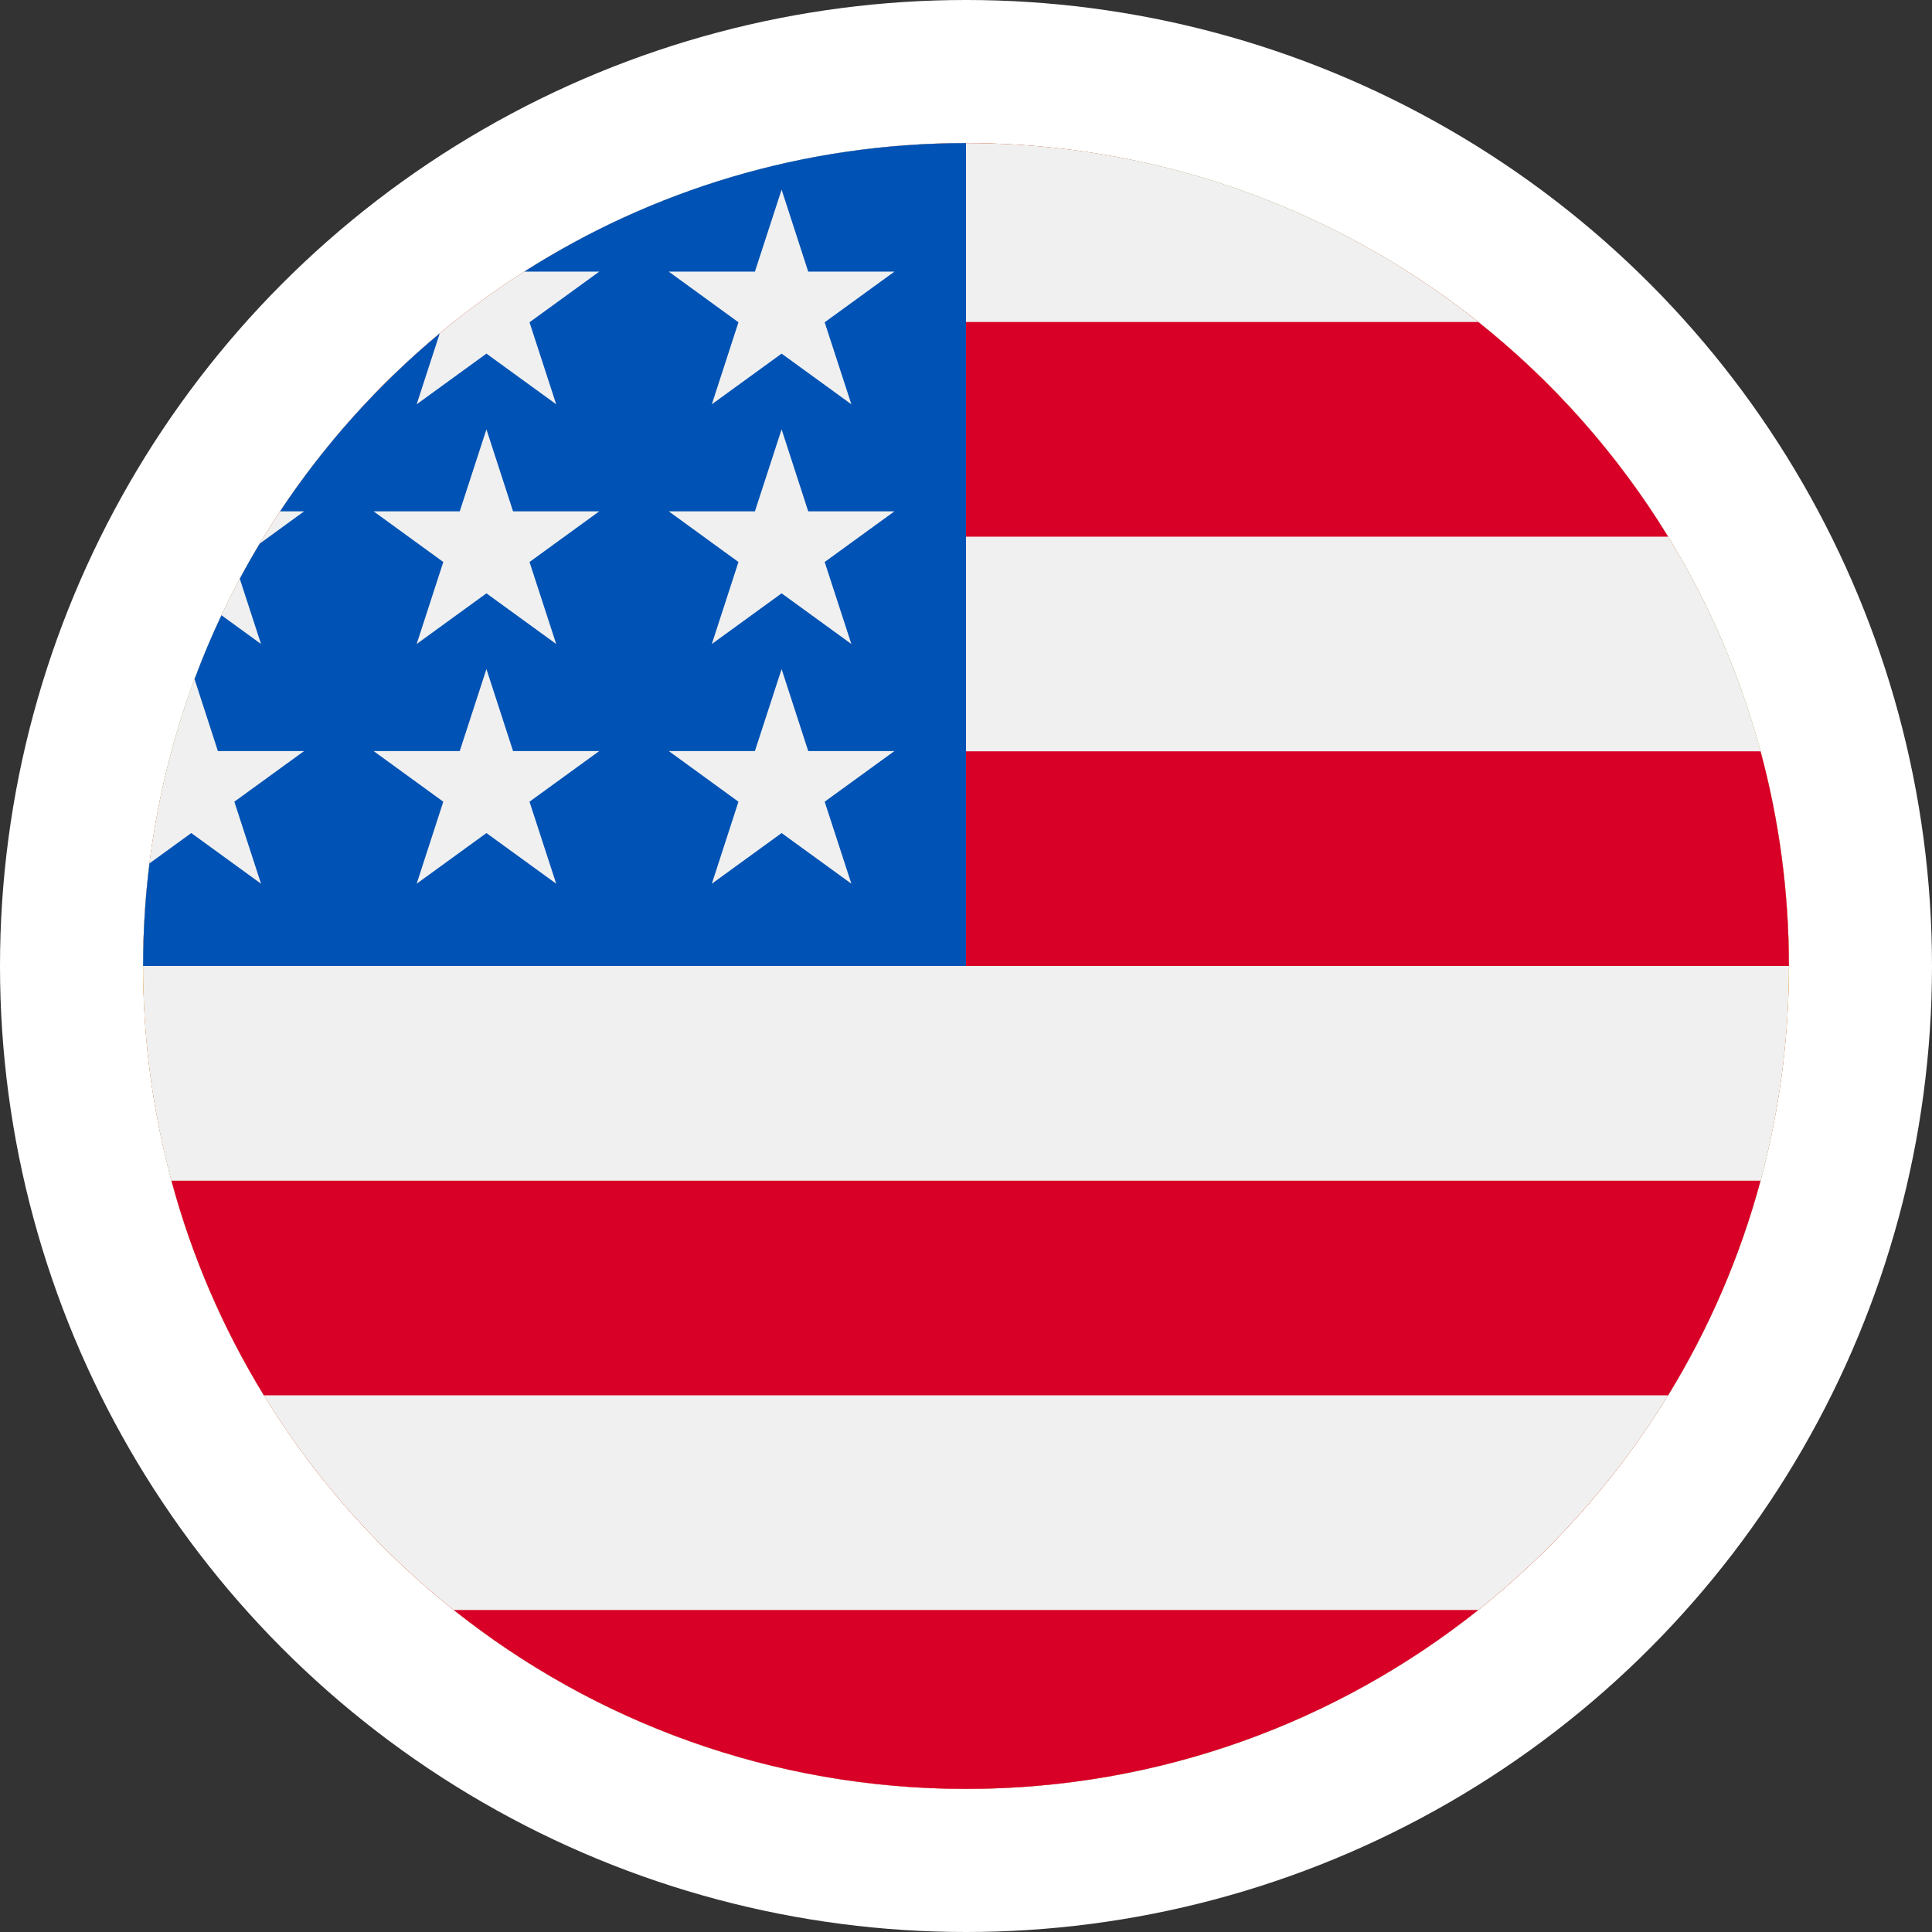 <svg width="27" height="27" viewBox="0 0 27 27" fill="none" xmlns="http://www.w3.org/2000/svg">
<rect x="0" y="0" width="27" height="27" fill="#333333" stroke="none"/>
<g clip-path="url(#clip0_797_476)">
<circle cx="13.5" cy="13.5" r="13.5" fill="white"/>
<g clip-path="url(#clip1_797_476)">
<path d="M13.5 25C19.851 25 25 19.851 25 13.5C25 7.149 19.851 2 13.5 2C7.149 2 2 7.149 2 13.5C2 19.851 7.149 25 13.5 25Z" fill="#6DA544"/>
<path d="M13.5 6.5L23 13.5L13.5 20.5L4 13.5L13.5 6.5Z" fill="#FFDA44"/>
<path d="M13.5 17.5C15.709 17.5 17.5 15.709 17.5 13.5C17.5 11.291 15.709 9.5 13.5 9.5C11.291 9.5 9.5 11.291 9.5 13.5C9.5 15.709 11.291 17.5 13.5 17.5Z" fill="#F0F0F0"/>
<path d="M11.5 13.25C10.804 13.25 10.133 13.356 9.501 13.552C9.529 15.737 11.308 17.5 13.5 17.5C14.855 17.5 16.052 16.825 16.776 15.794C15.538 14.245 13.633 13.25 11.5 13.25Z" fill="#0052B4"/>
<path d="M17.426 14.266C17.474 14.018 17.5 13.762 17.5 13.5C17.5 11.291 15.709 9.5 13.5 9.5C11.852 9.5 10.437 10.497 9.824 11.921C10.366 11.809 10.926 11.75 11.5 11.75C13.823 11.75 15.925 12.716 17.426 14.266Z" fill="#0052B4"/>
<path d="M13.5 2C10.45 2 7.525 3.212 5.368 5.368C3.212 7.525 2 10.45 2 13.5C2 16.55 3.212 19.475 5.368 21.632C7.525 23.788 10.45 25 13.5 25C16.55 25 19.475 23.788 21.632 21.632C23.788 19.475 25 16.55 25 13.5C25 10.45 23.788 7.525 21.632 5.368C19.475 3.212 16.55 2 13.5 2Z" fill="#FF2A2A"/>
<path d="M2.665 9.667C2.228 10.898 2.003 12.194 2 13.5C2.003 14.806 2.228 16.102 2.665 17.332H24.335C24.772 16.102 24.997 14.806 25 13.5C25 12.194 24.778 10.898 24.343 9.667H2.665Z" fill="#FFD42A"/>
<path d="M13.5 3.328C11.477 3.328 9.501 3.932 7.823 5.062C6.145 6.191 4.842 7.795 4.08 9.669H22.923C22.161 7.794 20.857 6.19 19.178 5.061C17.5 3.931 15.523 3.328 13.5 3.328Z" fill="#D40000"/>
<path d="M4.08 17.331C4.842 19.205 6.145 20.809 7.823 21.938C9.501 23.068 11.477 23.671 13.5 23.672C15.522 23.671 17.499 23.068 19.177 21.938C20.854 20.809 22.157 19.205 22.919 17.331H4.08Z" fill="#D40000"/>
<path d="M4.08 9.667C3.584 10.884 3.328 12.186 3.327 13.5C3.328 14.814 3.584 16.115 4.08 17.332H22.92C23.416 16.115 23.672 14.814 23.673 13.5C23.673 12.186 23.418 10.884 22.923 9.667H4.08Z" fill="#FFCC00"/>
<path d="M7.895 12.248H11.683L11.688 14.99C11.69 16.035 10.782 16.881 9.664 16.881C8.618 16.814 7.828 15.968 7.9 14.99L7.895 12.248Z" fill="white"/>
<path d="M7.895 12.248H9.789V14.19H7.895V12.248Z" fill="#D40000"/>
<path d="M9.79 12.248H11.684V14.19H9.79V12.248Z" fill="white"/>
<path d="M7.896 14.189L7.9 14.989V15.236C7.945 15.835 8.31 16.36 8.845 16.648C9.382 16.36 9.748 15.836 9.793 15.236L9.789 14.189H7.896Z" fill="#D40000"/>
<path d="M9.791 14.189C9.794 14.538 9.794 14.887 9.795 15.236C9.839 15.815 10.181 16.327 10.688 16.62C11.272 16.293 11.662 15.737 11.688 15.037C11.687 14.759 11.685 14.471 11.683 14.189L9.791 14.189Z" fill="#D40000"/>
<path d="M8.259 12.65H9.428C9.468 12.65 9.506 12.67 9.534 12.707C9.562 12.744 9.578 12.794 9.578 12.846V13.589C9.578 13.614 9.574 13.64 9.566 13.664C9.559 13.687 9.548 13.709 9.534 13.727C9.52 13.745 9.503 13.76 9.485 13.77C9.467 13.78 9.448 13.785 9.428 13.785H8.259C8.239 13.785 8.22 13.78 8.201 13.77C8.183 13.76 8.167 13.745 8.153 13.727C8.139 13.709 8.128 13.687 8.121 13.664C8.113 13.64 8.109 13.614 8.109 13.589V12.846C8.109 12.794 8.125 12.744 8.153 12.707C8.181 12.67 8.219 12.65 8.259 12.65Z" fill="#FFCC00"/>
<path d="M8.541 13.785H9.146L9.147 13.346C9.147 13.179 9.002 13.044 8.823 13.044C8.656 13.055 8.53 13.19 8.541 13.346L8.541 13.785Z" fill="#0044AA"/>
<path d="M5.604 16.404H7.204C7.218 16.404 7.232 16.407 7.245 16.412C7.258 16.418 7.271 16.426 7.281 16.436C7.291 16.446 7.299 16.458 7.304 16.471C7.31 16.484 7.313 16.499 7.313 16.513V16.795C7.313 16.809 7.31 16.823 7.304 16.836C7.299 16.85 7.291 16.862 7.281 16.872C7.271 16.882 7.258 16.89 7.245 16.895C7.232 16.901 7.218 16.904 7.204 16.904H5.604C5.589 16.904 5.575 16.901 5.562 16.895C5.549 16.89 5.537 16.882 5.527 16.872C5.516 16.862 5.508 16.85 5.503 16.836C5.497 16.823 5.495 16.809 5.495 16.795V16.513C5.495 16.499 5.497 16.484 5.503 16.471C5.508 16.458 5.516 16.446 5.527 16.436C5.537 16.426 5.549 16.418 5.562 16.412C5.575 16.407 5.589 16.404 5.604 16.404Z" fill="#0044AA"/>
<path d="M5.876 16.077H6.931C6.944 16.077 6.957 16.08 6.969 16.085C6.981 16.09 6.992 16.097 7.001 16.106C7.011 16.116 7.018 16.127 7.023 16.139C7.028 16.151 7.031 16.164 7.031 16.177V16.404H5.776V16.177C5.776 16.164 5.779 16.151 5.784 16.139C5.789 16.127 5.796 16.116 5.806 16.106C5.815 16.097 5.826 16.09 5.838 16.085C5.85 16.08 5.863 16.077 5.876 16.077Z" fill="#FFE680"/>
<path d="M6.865 12.249H5.945V16.078H6.865V12.249Z" fill="white"/>
<path d="M6.391 11.577C6.144 11.583 5.945 11.786 5.945 12.035V12.249H6.865V12.035C6.838 11.666 6.584 11.561 6.391 11.577Z" fill="#D40000"/>
<path d="M10.647 12.549H10.826C11.035 12.549 11.203 12.705 11.203 12.9V13.537C11.203 13.732 11.035 13.889 10.826 13.889H10.647C10.438 13.889 10.27 13.732 10.27 13.537V12.9C10.27 12.705 10.438 12.549 10.647 12.549Z" fill="#D40000"/>
<path d="M8.321 11.879H11.342L11.793 10.106L10.814 10.867L9.807 10.106L8.812 10.867L7.791 10.106L8.321 11.879Z" fill="#D40000"/>
<path d="M10.207 14.357H11.352L11.353 15.299C11.354 15.658 11.079 15.949 10.742 15.949C10.426 15.926 10.187 15.635 10.209 15.299L10.207 14.357Z" fill="#FFCC00"/>
<path d="M12.379 16.404H13.979C13.993 16.404 14.007 16.407 14.021 16.412C14.034 16.418 14.046 16.426 14.056 16.436C14.066 16.446 14.074 16.458 14.08 16.471C14.085 16.484 14.088 16.499 14.088 16.513V16.795C14.088 16.809 14.085 16.823 14.08 16.836C14.074 16.85 14.066 16.862 14.056 16.872C14.046 16.882 14.034 16.89 14.021 16.895C14.007 16.901 13.993 16.904 13.979 16.904H12.379C12.365 16.904 12.351 16.901 12.337 16.895C12.324 16.89 12.312 16.882 12.302 16.872C12.292 16.862 12.284 16.85 12.278 16.836C12.273 16.823 12.27 16.809 12.27 16.795V16.513C12.27 16.499 12.273 16.484 12.278 16.471C12.284 16.458 12.292 16.446 12.302 16.436C12.312 16.426 12.324 16.418 12.337 16.412C12.351 16.407 12.365 16.404 12.379 16.404Z" fill="#0044AA"/>
<path d="M12.652 16.077H13.706C13.719 16.077 13.732 16.08 13.744 16.085C13.757 16.09 13.768 16.097 13.777 16.106C13.786 16.116 13.793 16.127 13.799 16.139C13.804 16.151 13.806 16.164 13.806 16.177V16.404H12.552V16.177C12.552 16.164 12.554 16.151 12.559 16.139C12.564 16.127 12.572 16.116 12.581 16.106C12.59 16.097 12.601 16.09 12.614 16.085C12.626 16.08 12.639 16.077 12.652 16.077Z" fill="#FFE680"/>
<path d="M13.639 12.249H12.72V16.078H13.639V12.249Z" fill="white"/>
<path d="M7.895 14.191L7.901 14.99V15.238C7.922 15.514 8.009 15.774 8.151 16.003V14.191H7.895Z" fill="#FFE680"/>
<path d="M9.532 14.191V16.015C9.669 15.799 9.76 15.552 9.789 15.292V14.191H9.532Z" fill="#FFE680"/>
<path d="M8.987 14.191V16.564C9.079 16.504 9.164 16.436 9.243 16.362V14.191H8.987Z" fill="#FFE680"/>
<path d="M8.44 14.191V16.356C8.519 16.431 8.605 16.497 8.697 16.558V14.191L8.44 14.191Z" fill="#FFE680"/>
<path d="M9.264 13.912H10.322L10.324 14.678C10.324 14.97 10.071 15.206 9.758 15.206C9.466 15.187 9.246 14.951 9.266 14.678L9.264 13.912Z" fill="#D40000"/>
<path d="M9.378 14.05H10.209L10.21 14.652C10.21 14.882 10.011 15.068 9.766 15.068C9.536 15.053 9.363 14.867 9.379 14.652L9.378 14.05Z" fill="#0044AA"/>
<path d="M13.166 11.577C12.918 11.583 12.72 11.786 12.72 12.035V12.249H13.639V12.035C13.612 11.666 13.358 11.561 13.166 11.577Z" fill="#D40000"/>
<g clip-path="url(#clip2_797_476)">
<path d="M13.5 25C19.851 25 25 19.851 25 13.5C25 7.149 19.851 2 13.5 2C7.149 2 2 7.149 2 13.5C2 19.851 7.149 25 13.5 25Z" fill="#F0F0F0"/>
<path d="M13 13.5H25C25 12.462 24.862 11.457 24.604 10.5H13V13.5Z" fill="#D80027"/>
<path d="M13 7.5H23.312C22.608 6.351 21.708 5.336 20.659 4.5H13V7.5Z" fill="#D80027"/>
<path d="M13.5 25C16.207 25 18.694 24.064 20.659 22.5H6.342C8.306 24.064 10.794 25 13.5 25Z" fill="#D80027"/>
<path d="M3.688 19.5H23.312C23.877 18.578 24.316 17.57 24.604 16.5H2.396C2.684 17.57 3.123 18.578 3.688 19.5Z" fill="#D80027"/>
<path d="M7.327 3.796H8.375L7.4 4.504L7.773 5.65L6.798 4.942L5.823 5.65L6.145 4.66C5.286 5.375 4.534 6.213 3.914 7.146H4.25L3.63 7.597C3.533 7.758 3.44 7.922 3.351 8.088L3.648 9L3.095 8.598C2.957 8.889 2.832 9.187 2.719 9.491L3.045 10.496H4.25L3.275 11.204L3.648 12.35L2.673 11.642L2.089 12.066C2.03 12.536 2 13.014 2 13.5H13.5C13.5 7.149 13.5 6.4 13.5 2C11.228 2 9.11 2.659 7.327 3.796ZM7.773 12.35L6.798 11.642L5.823 12.35L6.195 11.204L5.221 10.496H6.425L6.798 9.35L7.17 10.496H8.375L7.4 11.204L7.773 12.35ZM7.4 7.854L7.773 9L6.798 8.292L5.823 9L6.195 7.854L5.221 7.146H6.425L6.798 6L7.17 7.146H8.375L7.4 7.854ZM11.898 12.35L10.923 11.642L9.948 12.35L10.32 11.204L9.346 10.496H10.55L10.923 9.35L11.295 10.496H12.5L11.525 11.204L11.898 12.35ZM11.525 7.854L11.898 9L10.923 8.292L9.948 9L10.32 7.854L9.346 7.146H10.55L10.923 6L11.295 7.146H12.5L11.525 7.854ZM11.525 4.504L11.898 5.65L10.923 4.942L9.948 5.65L10.32 4.504L9.346 3.796H10.55L10.923 2.65L11.295 3.796H12.5L11.525 4.504Z" fill="#0052B4"/>
</g>
</g>
</g>
<defs>
<clipPath id="clip0_797_476">
<rect width="27" height="27" fill="white"/>
</clipPath>
<clipPath id="clip1_797_476">
<rect width="23" height="23" fill="white" transform="translate(2 2)"/>
</clipPath>
<clipPath id="clip2_797_476">
<rect width="23" height="23" fill="white" transform="translate(2 2)"/>
</clipPath>
</defs>
</svg>
